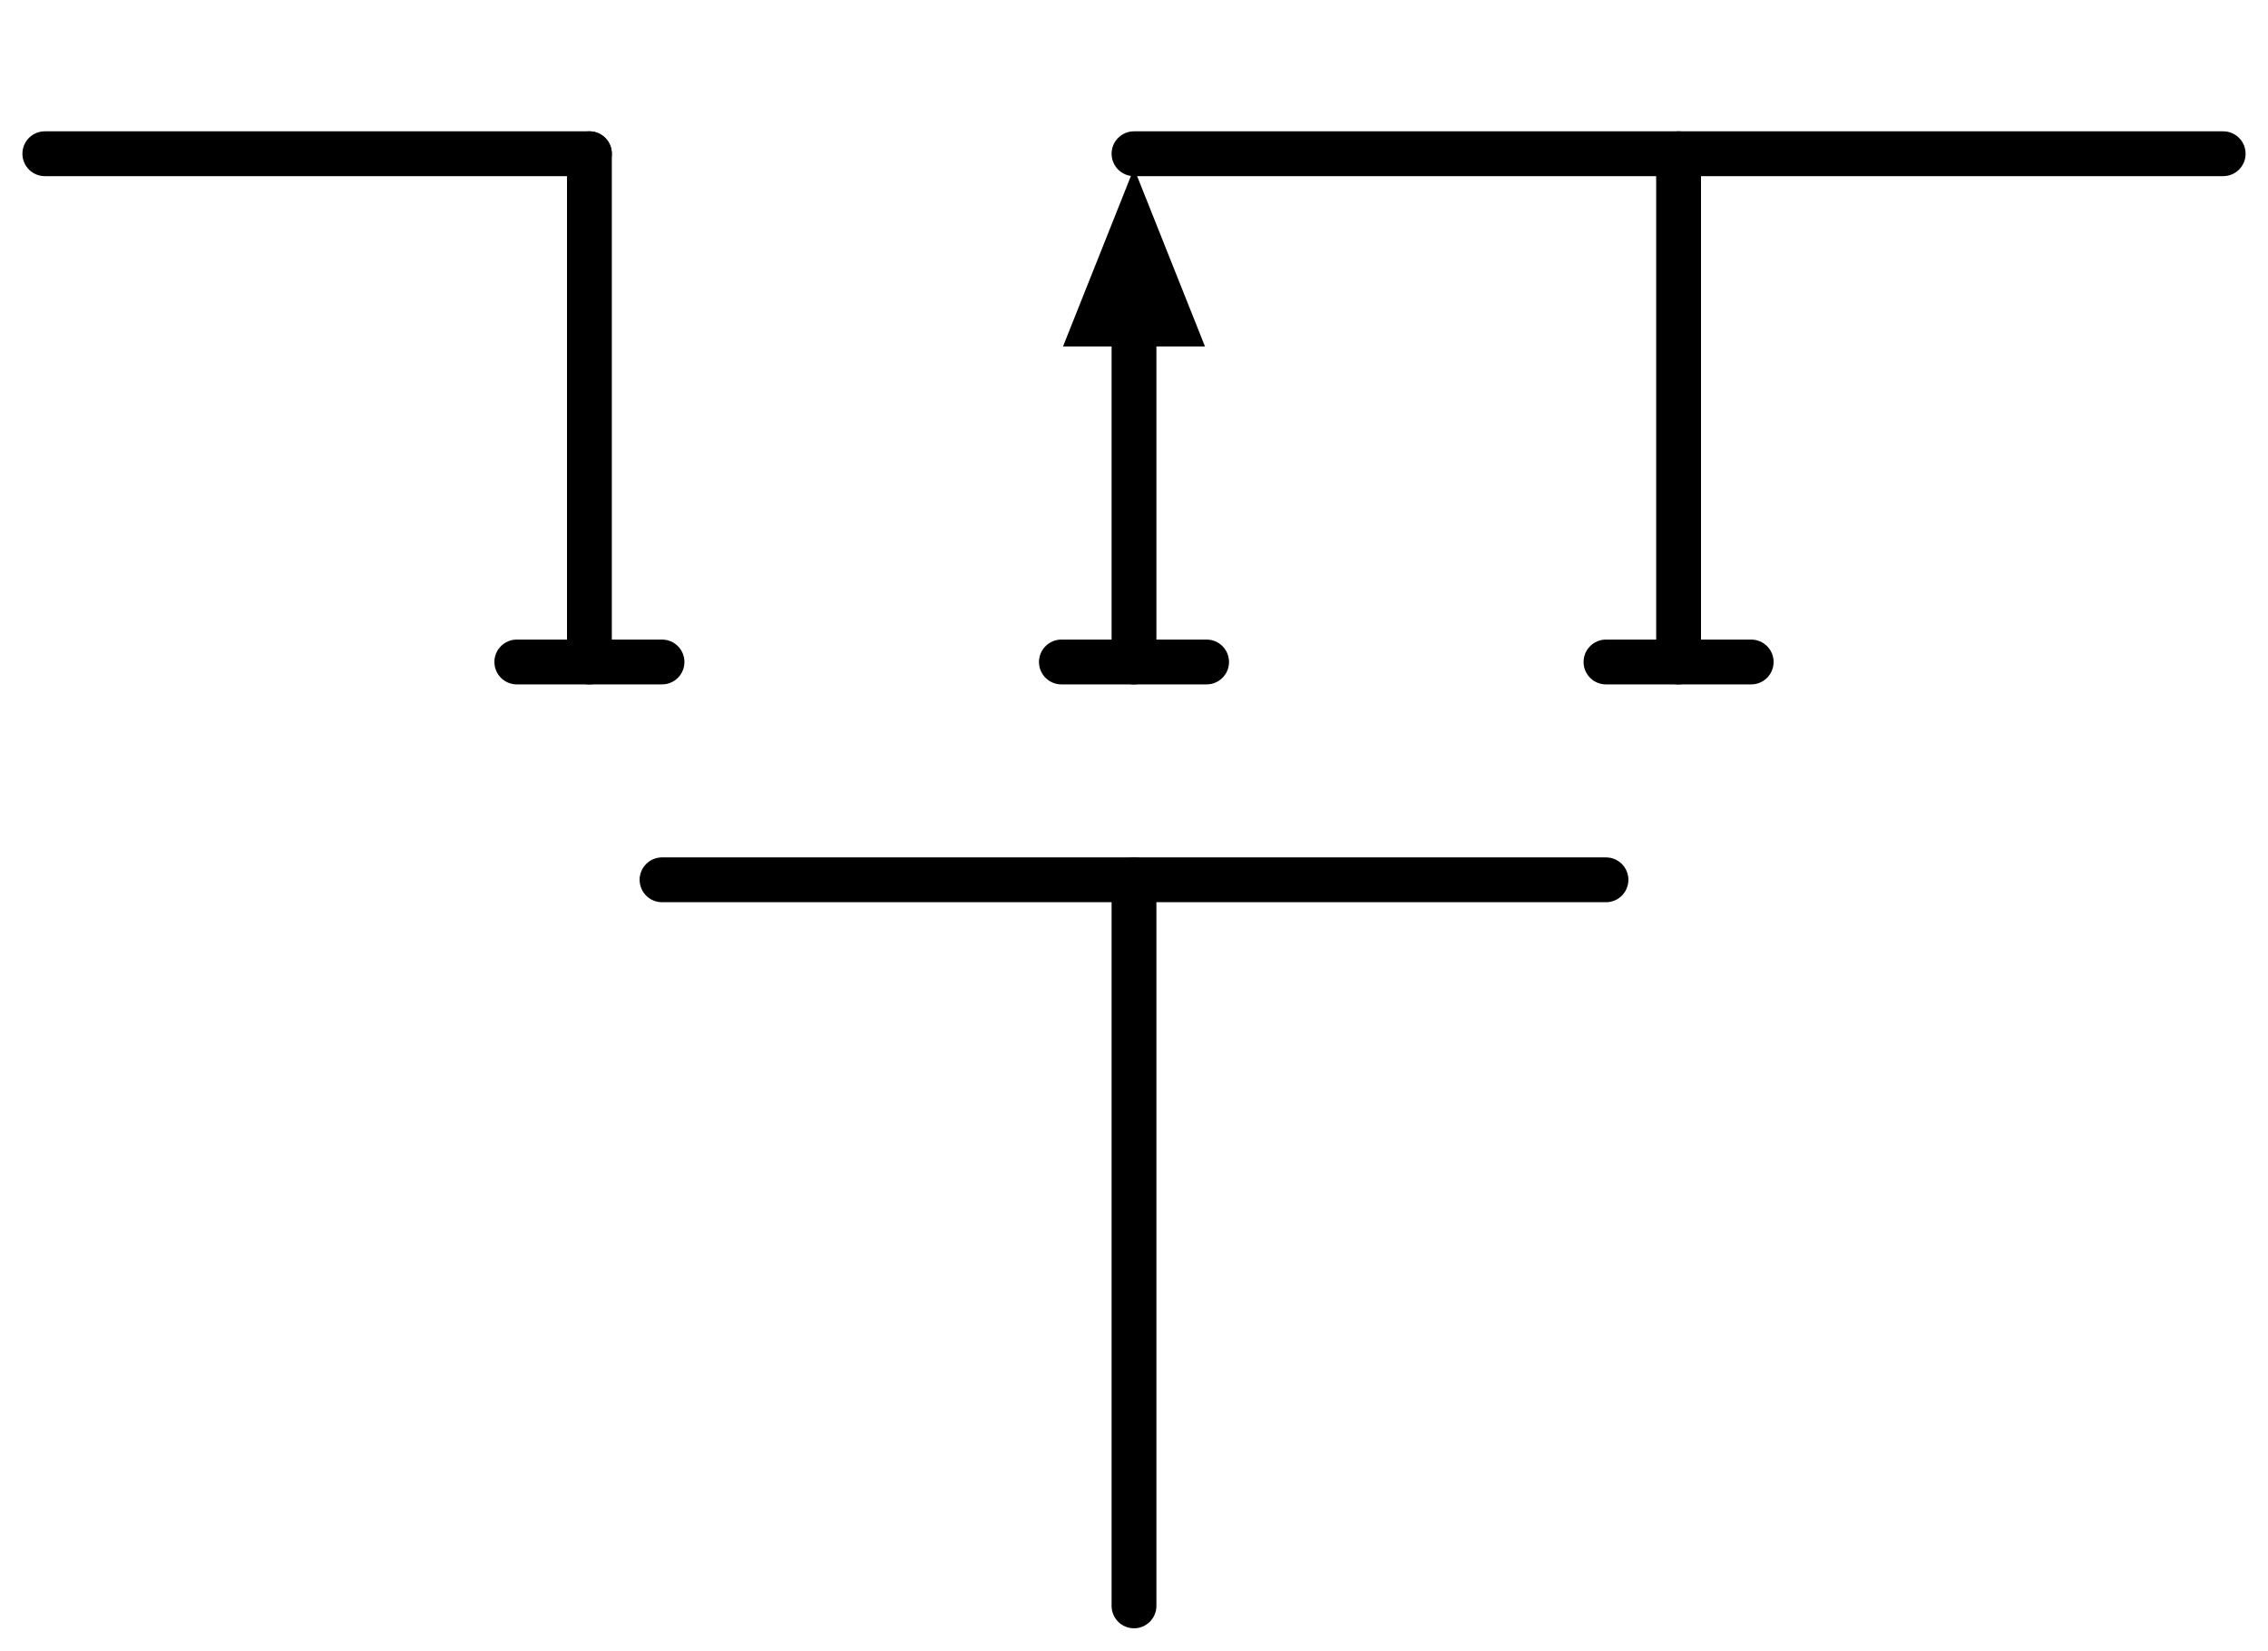 <svg xmlns="http://www.w3.org/2000/svg" xml:lang="en" height="73.66pt" width="101.2pt" viewBox="-2.0 -6.86 101.2 73.66"><path d="M 0.0,-0.0 L 24.3,-0.0 M 48.6,-0.0 L 97.2,-0.0" style="stroke:black;fill:none;stroke-width:2;stroke-linecap:round;stroke-linejoin:round;" /><path d="M 24.3,-0.0 L 24.3,22.68" style="stroke:black;fill:none;stroke-width:2;stroke-linecap:round;stroke-linejoin:round;" /><path d="M 21.06,22.68 L 27.54,22.68" style="stroke:black;fill:none;stroke-width:2;stroke-linecap:round;stroke-linejoin:round;" /><path d="M 48.6,22.68 L 48.6,8.1" style="stroke:black;fill:none;stroke-width:2;stroke-linecap:round;stroke-linejoin:round;" /><path d="M 48.6 2.0 L 51.03 8.1 L 46.17 8.1 Z" style="stroke:black;fill:black;stroke-linecap:butt;stroke-linejoin:miter;" /><path d="M 45.36,22.68 L 51.84,22.68" style="stroke:black;fill:none;stroke-width:2;stroke-linecap:round;stroke-linejoin:round;" /><path d="M 72.9,-0.0 L 72.9,22.68" style="stroke:black;fill:none;stroke-width:2;stroke-linecap:round;stroke-linejoin:round;" /><path d="M 69.66,22.68 L 76.14,22.68" style="stroke:black;fill:none;stroke-width:2;stroke-linecap:round;stroke-linejoin:round;" /><path d="M 27.54,32.4 L 69.66,32.4" style="stroke:black;fill:none;stroke-width:2;stroke-linecap:round;stroke-linejoin:round;" /><path d="M 48.6,32.4 L 48.6,64.8" style="stroke:black;fill:none;stroke-width:2;stroke-linecap:round;stroke-linejoin:round;" /></svg>